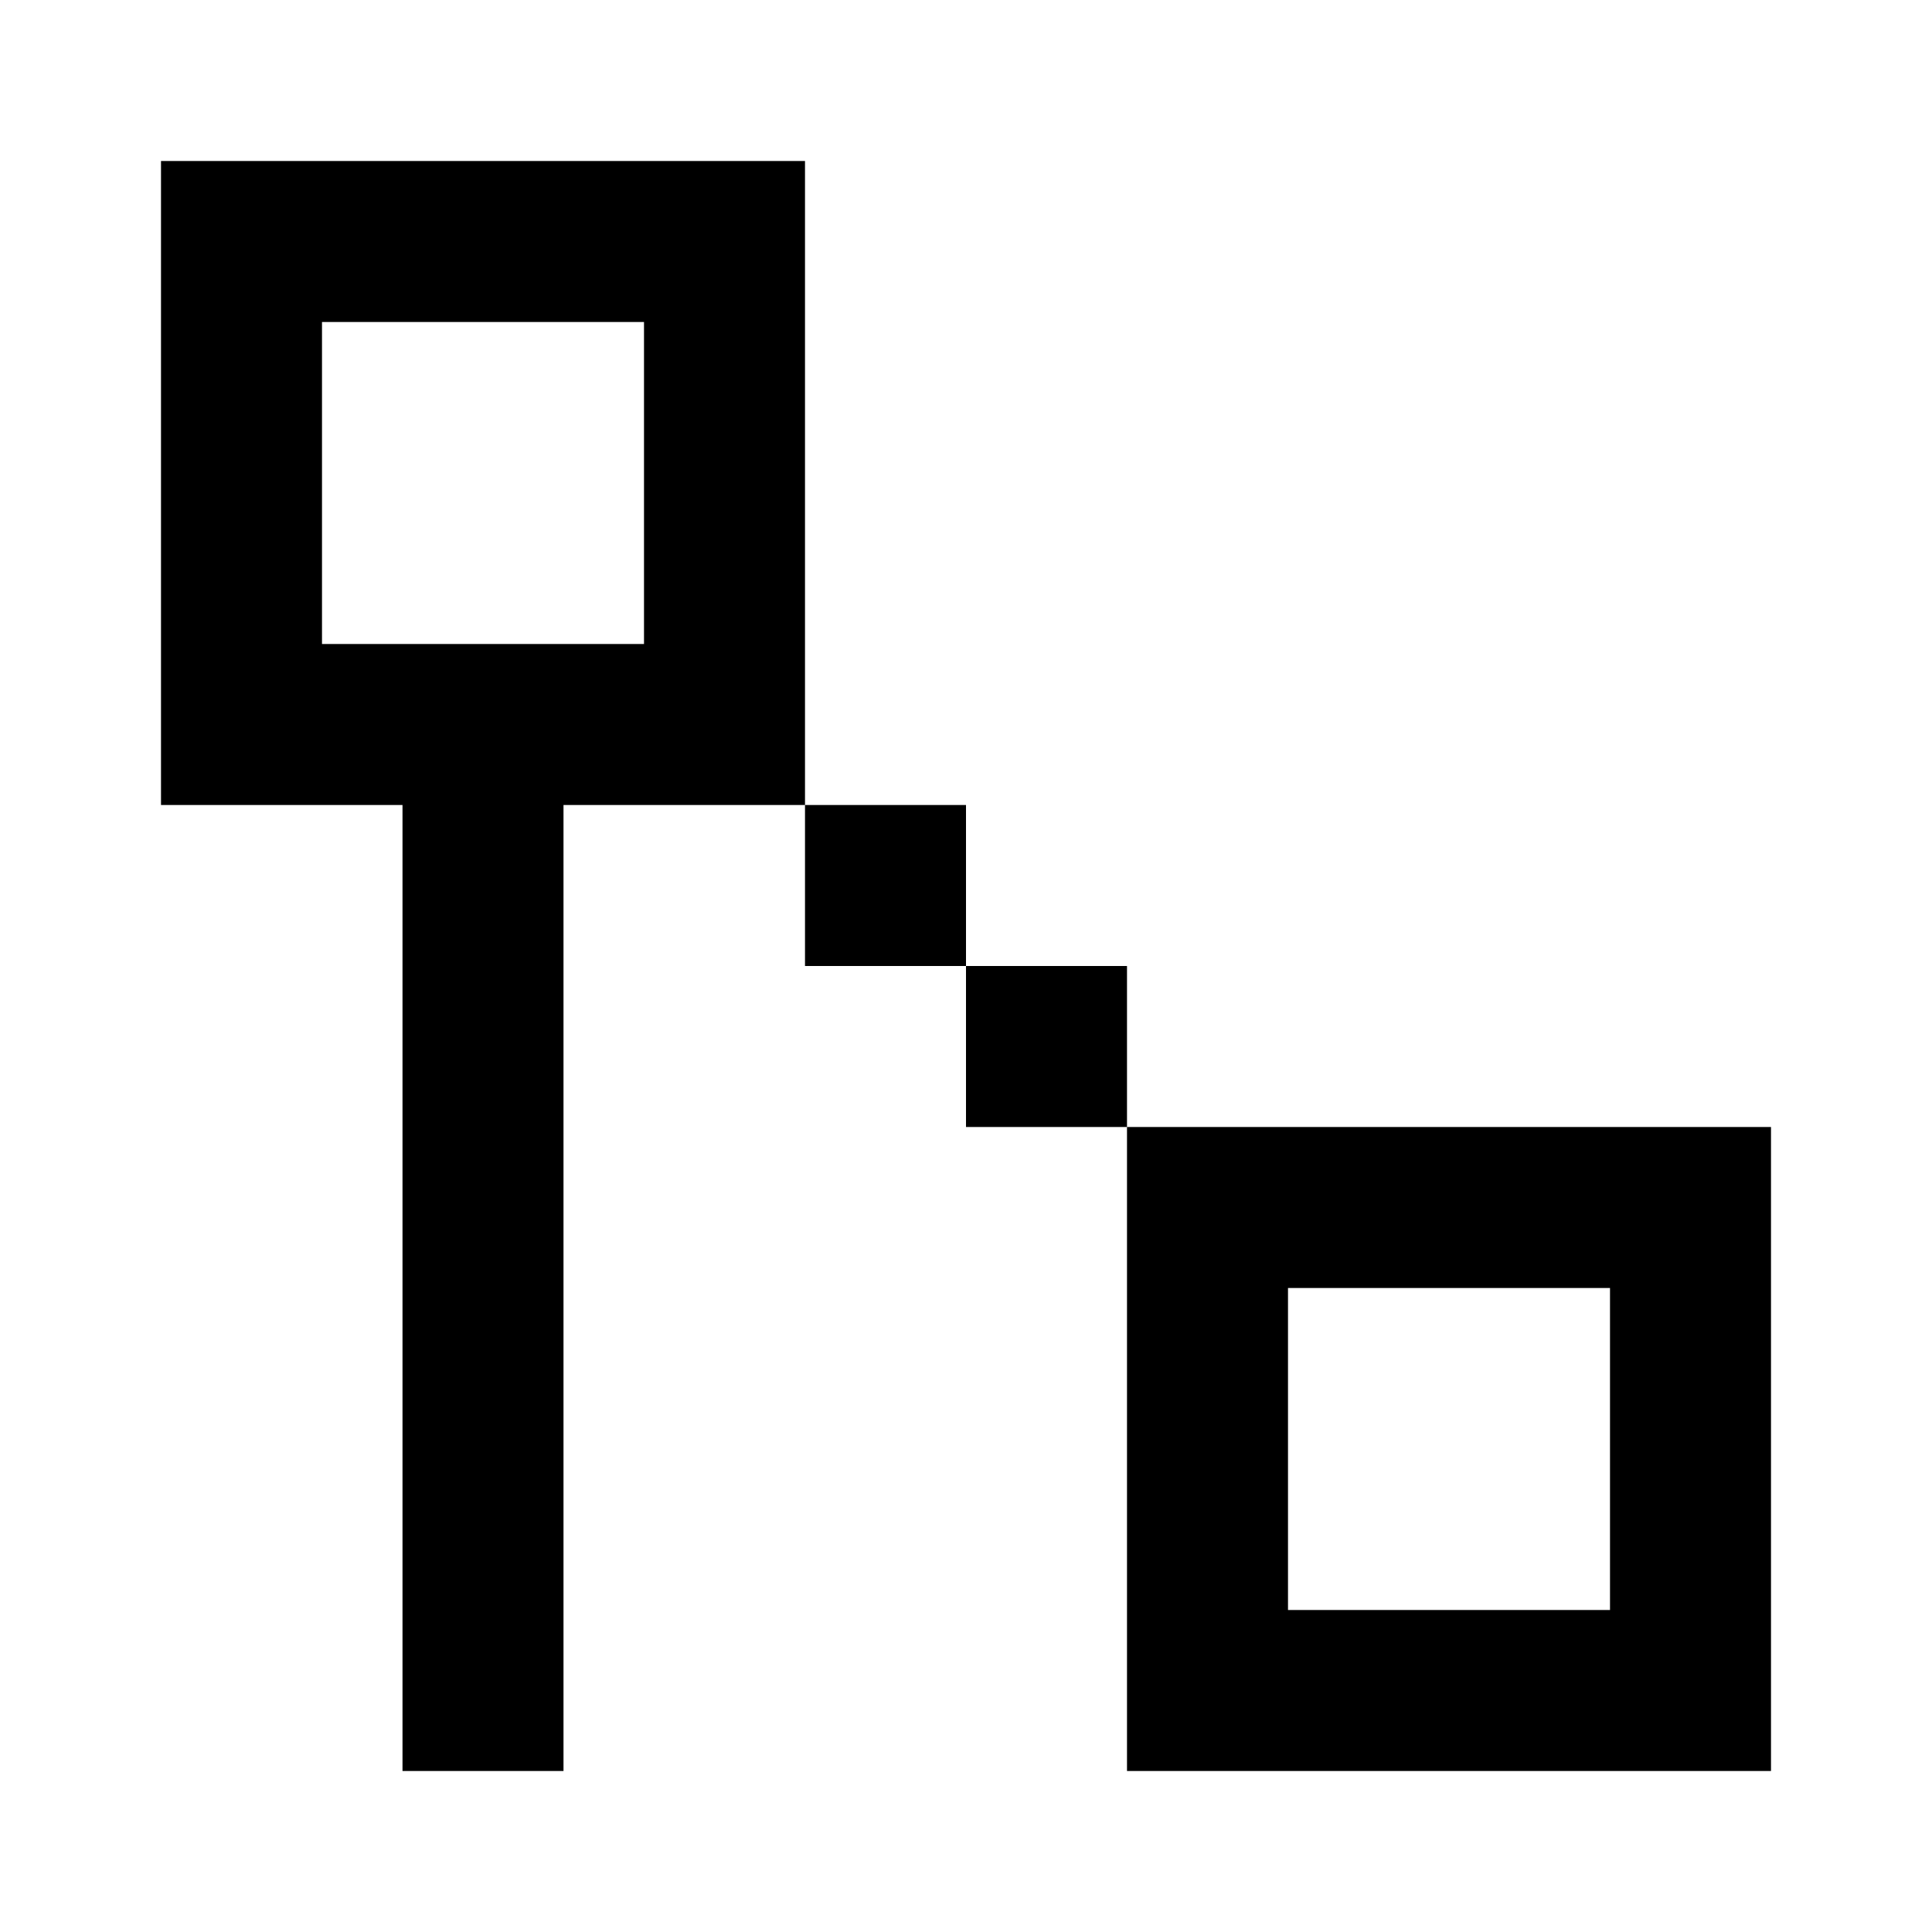 <svg fill="none" xmlns="http://www.w3.org/2000/svg" viewBox="0 0 24 24">
    <path d="M10 2H2v8h3v12h2V10h3v2h2v2h2v8h8v-8h-8v-2h-2v-2h-2V2zM4 8V4h4v4H4zm12 12v-4h4v4h-4z" fill="currentColor"/>
</svg>
